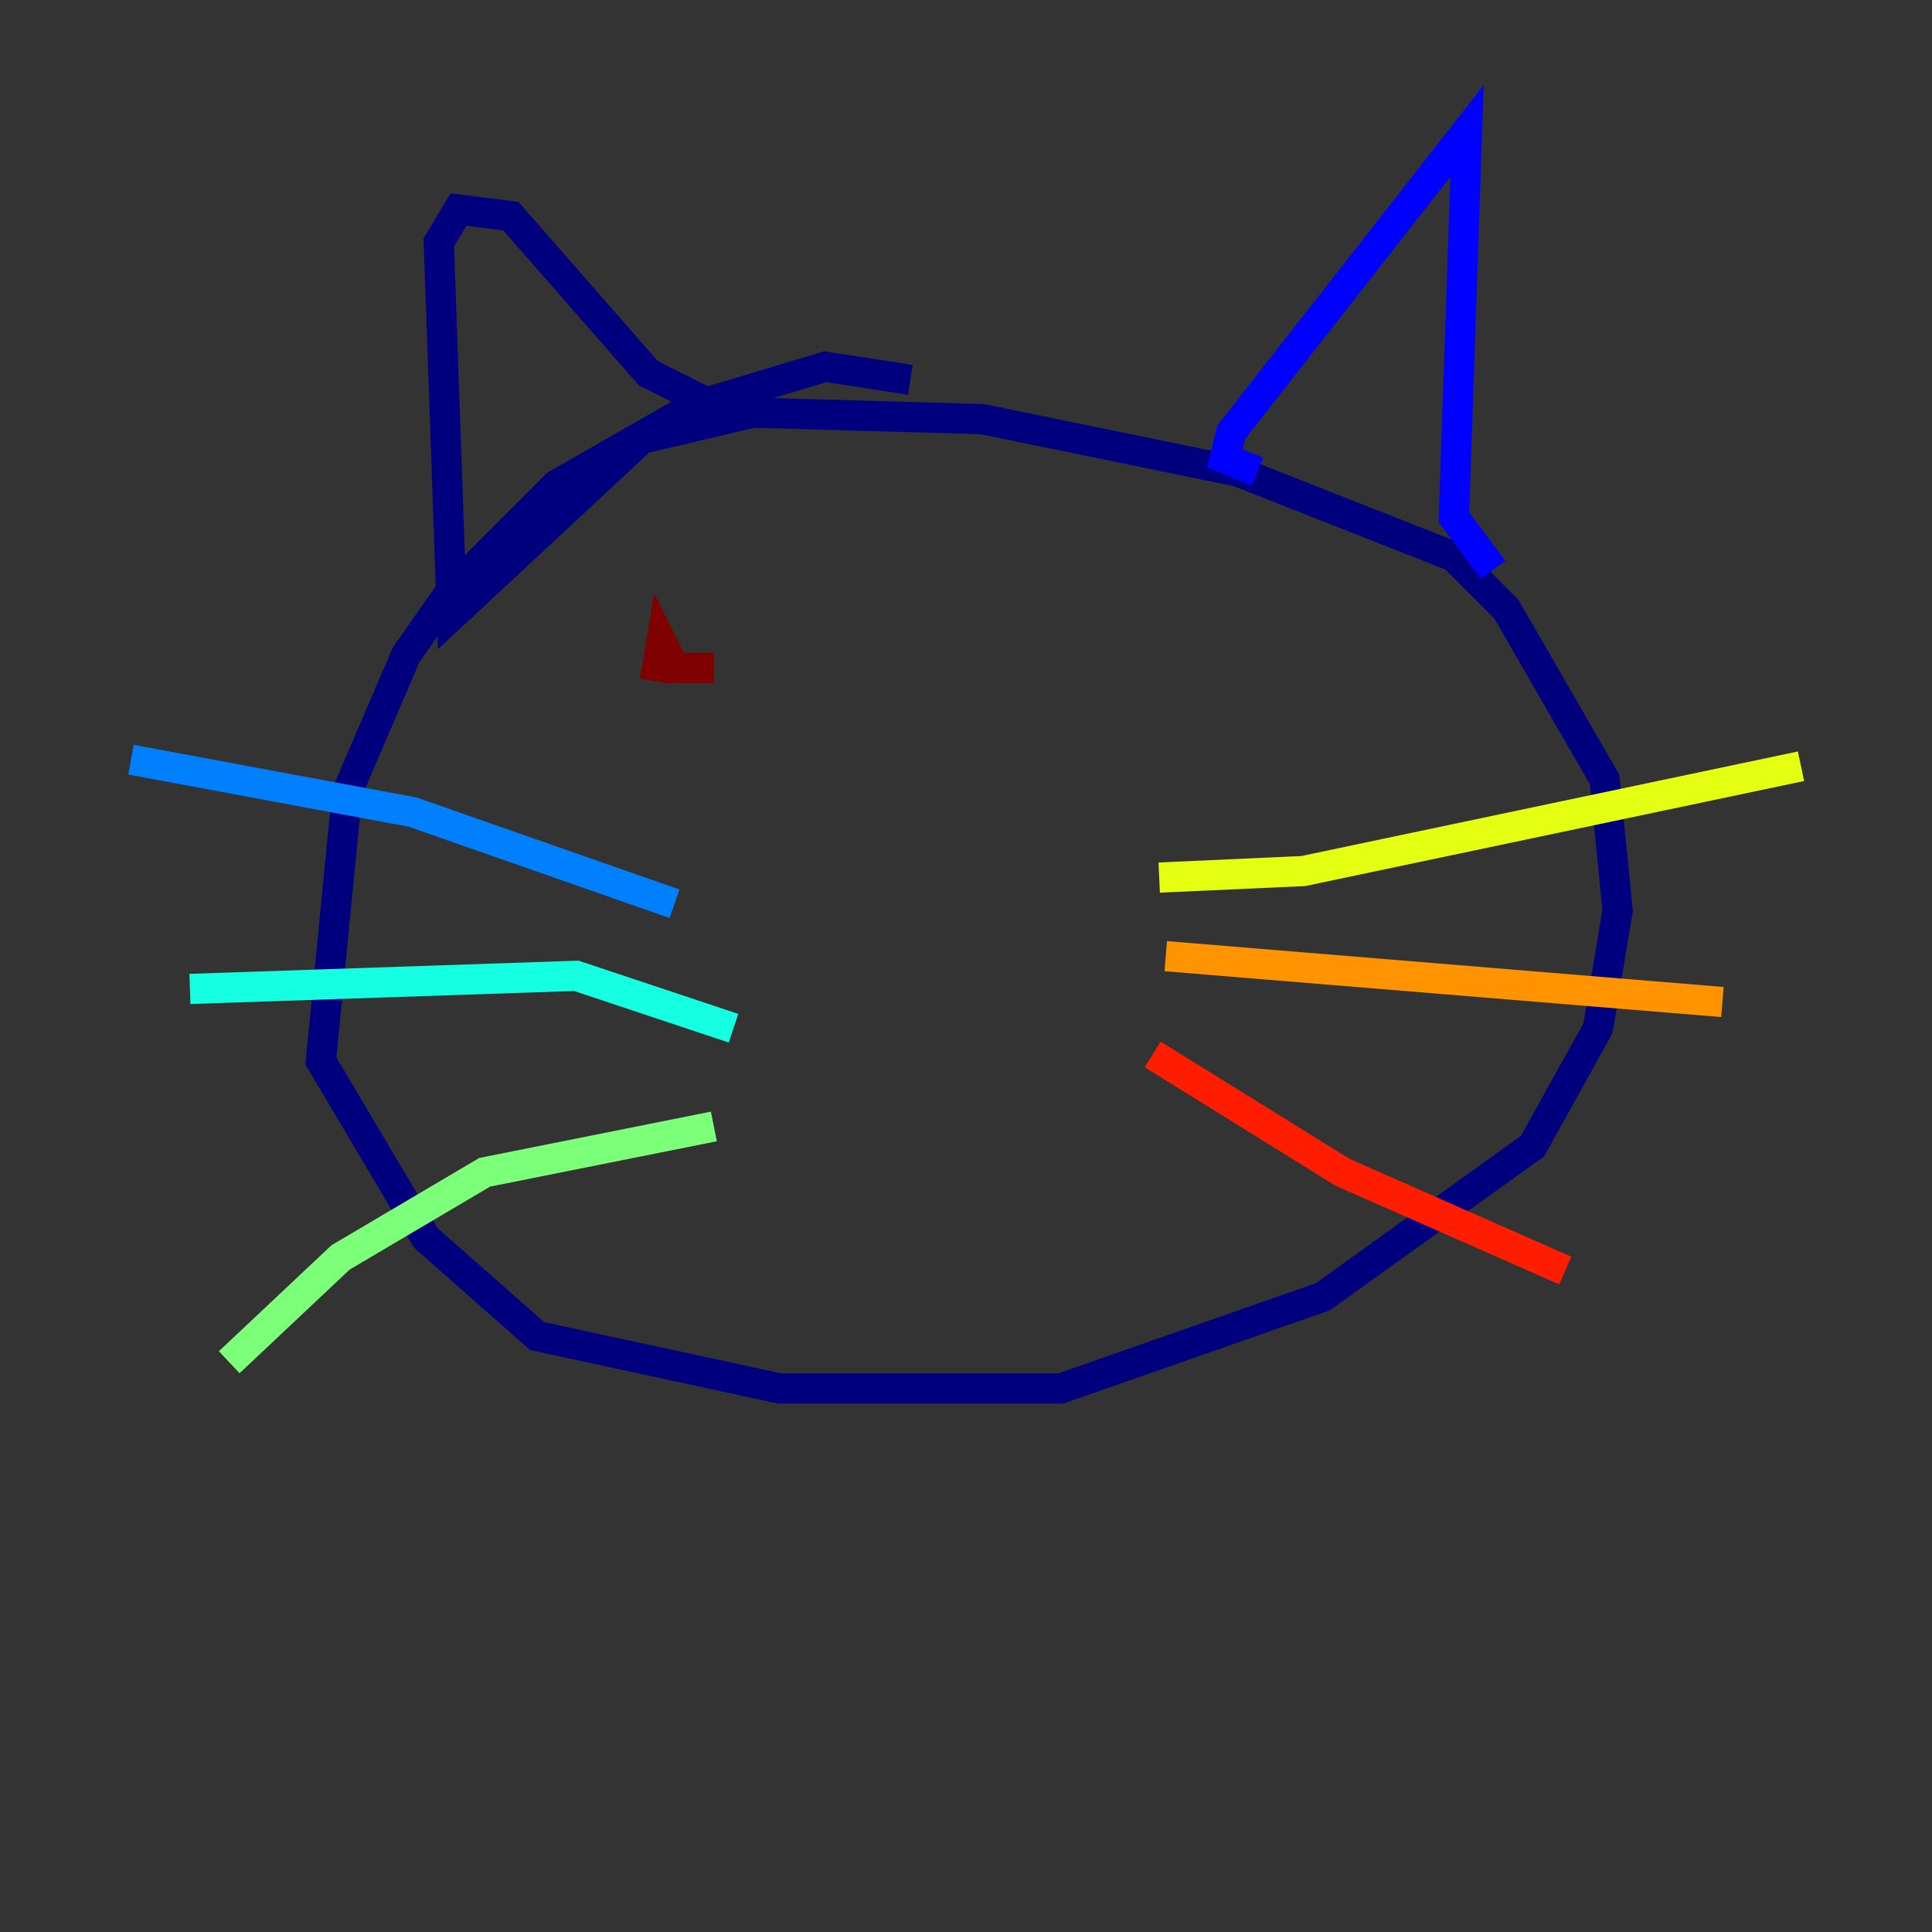 <?xml version="1.0" encoding="utf-8" ?>
<svg baseProfile="tiny" height="128" version="1.2" viewBox="0,0,128,128" width="128" xmlns="http://www.w3.org/2000/svg" xmlns:ev="http://www.w3.org/2001/xml-events" xmlns:xlink="http://www.w3.org/1999/xlink"><rect x="0" y="0" width="128" height="128" fill="#333333" stroke="none"/><defs /><polyline fill="none" points="60.312,25.166 54.671,24.298 45.993,26.902 36.881,32.108 29.939,39.051 26.902,43.39 22.997,52.502 21.261,70.291 28.203,82.007 35.58,88.515 51.634,91.986 70.291,91.986 87.647,85.912 101.532,75.932 105.871,68.122 107.173,60.312 106.305,51.634 99.797,40.352 96.325,36.881 82.007,31.241 65.085,27.77 49.898,27.336 42.522,29.071 29.939,40.786 29.071,16.054 30.373,13.885 33.844,14.319 42.956,24.732 48.163,27.336" stroke="#00007f" stroke-width="2" /><polyline fill="none" points="83.308,31.241 81.139,30.373 81.573,28.637 97.193,8.678 96.325,34.278 98.929,37.749" stroke="#0000ff" stroke-width="2" /><polyline fill="none" points="44.691,59.878 27.336,53.803 8.678,50.332" stroke="#0080ff" stroke-width="2" /><polyline fill="none" points="48.597,68.122 38.183,64.651 12.583,65.519" stroke="#15ffe1" stroke-width="2" /><polyline fill="none" points="47.295,74.63 32.108,77.668 22.563,83.308 15.186,90.251" stroke="#7cff79" stroke-width="2" /><polyline fill="none" points="76.8,58.142 86.346,57.709 119.322,50.766" stroke="#e4ff12" stroke-width="2" /><polyline fill="none" points="77.234,63.349 114.115,66.386" stroke="#ff9400" stroke-width="2" /><polyline fill="none" points="76.366,69.858 88.949,77.668 103.702,84.176" stroke="#ff1d00" stroke-width="2" /><polyline fill="none" points="43.824,42.522 43.39,45.125 43.824,42.522 44.691,44.258 47.295,44.258" stroke="#7f0000" stroke-width="2" /></svg>
